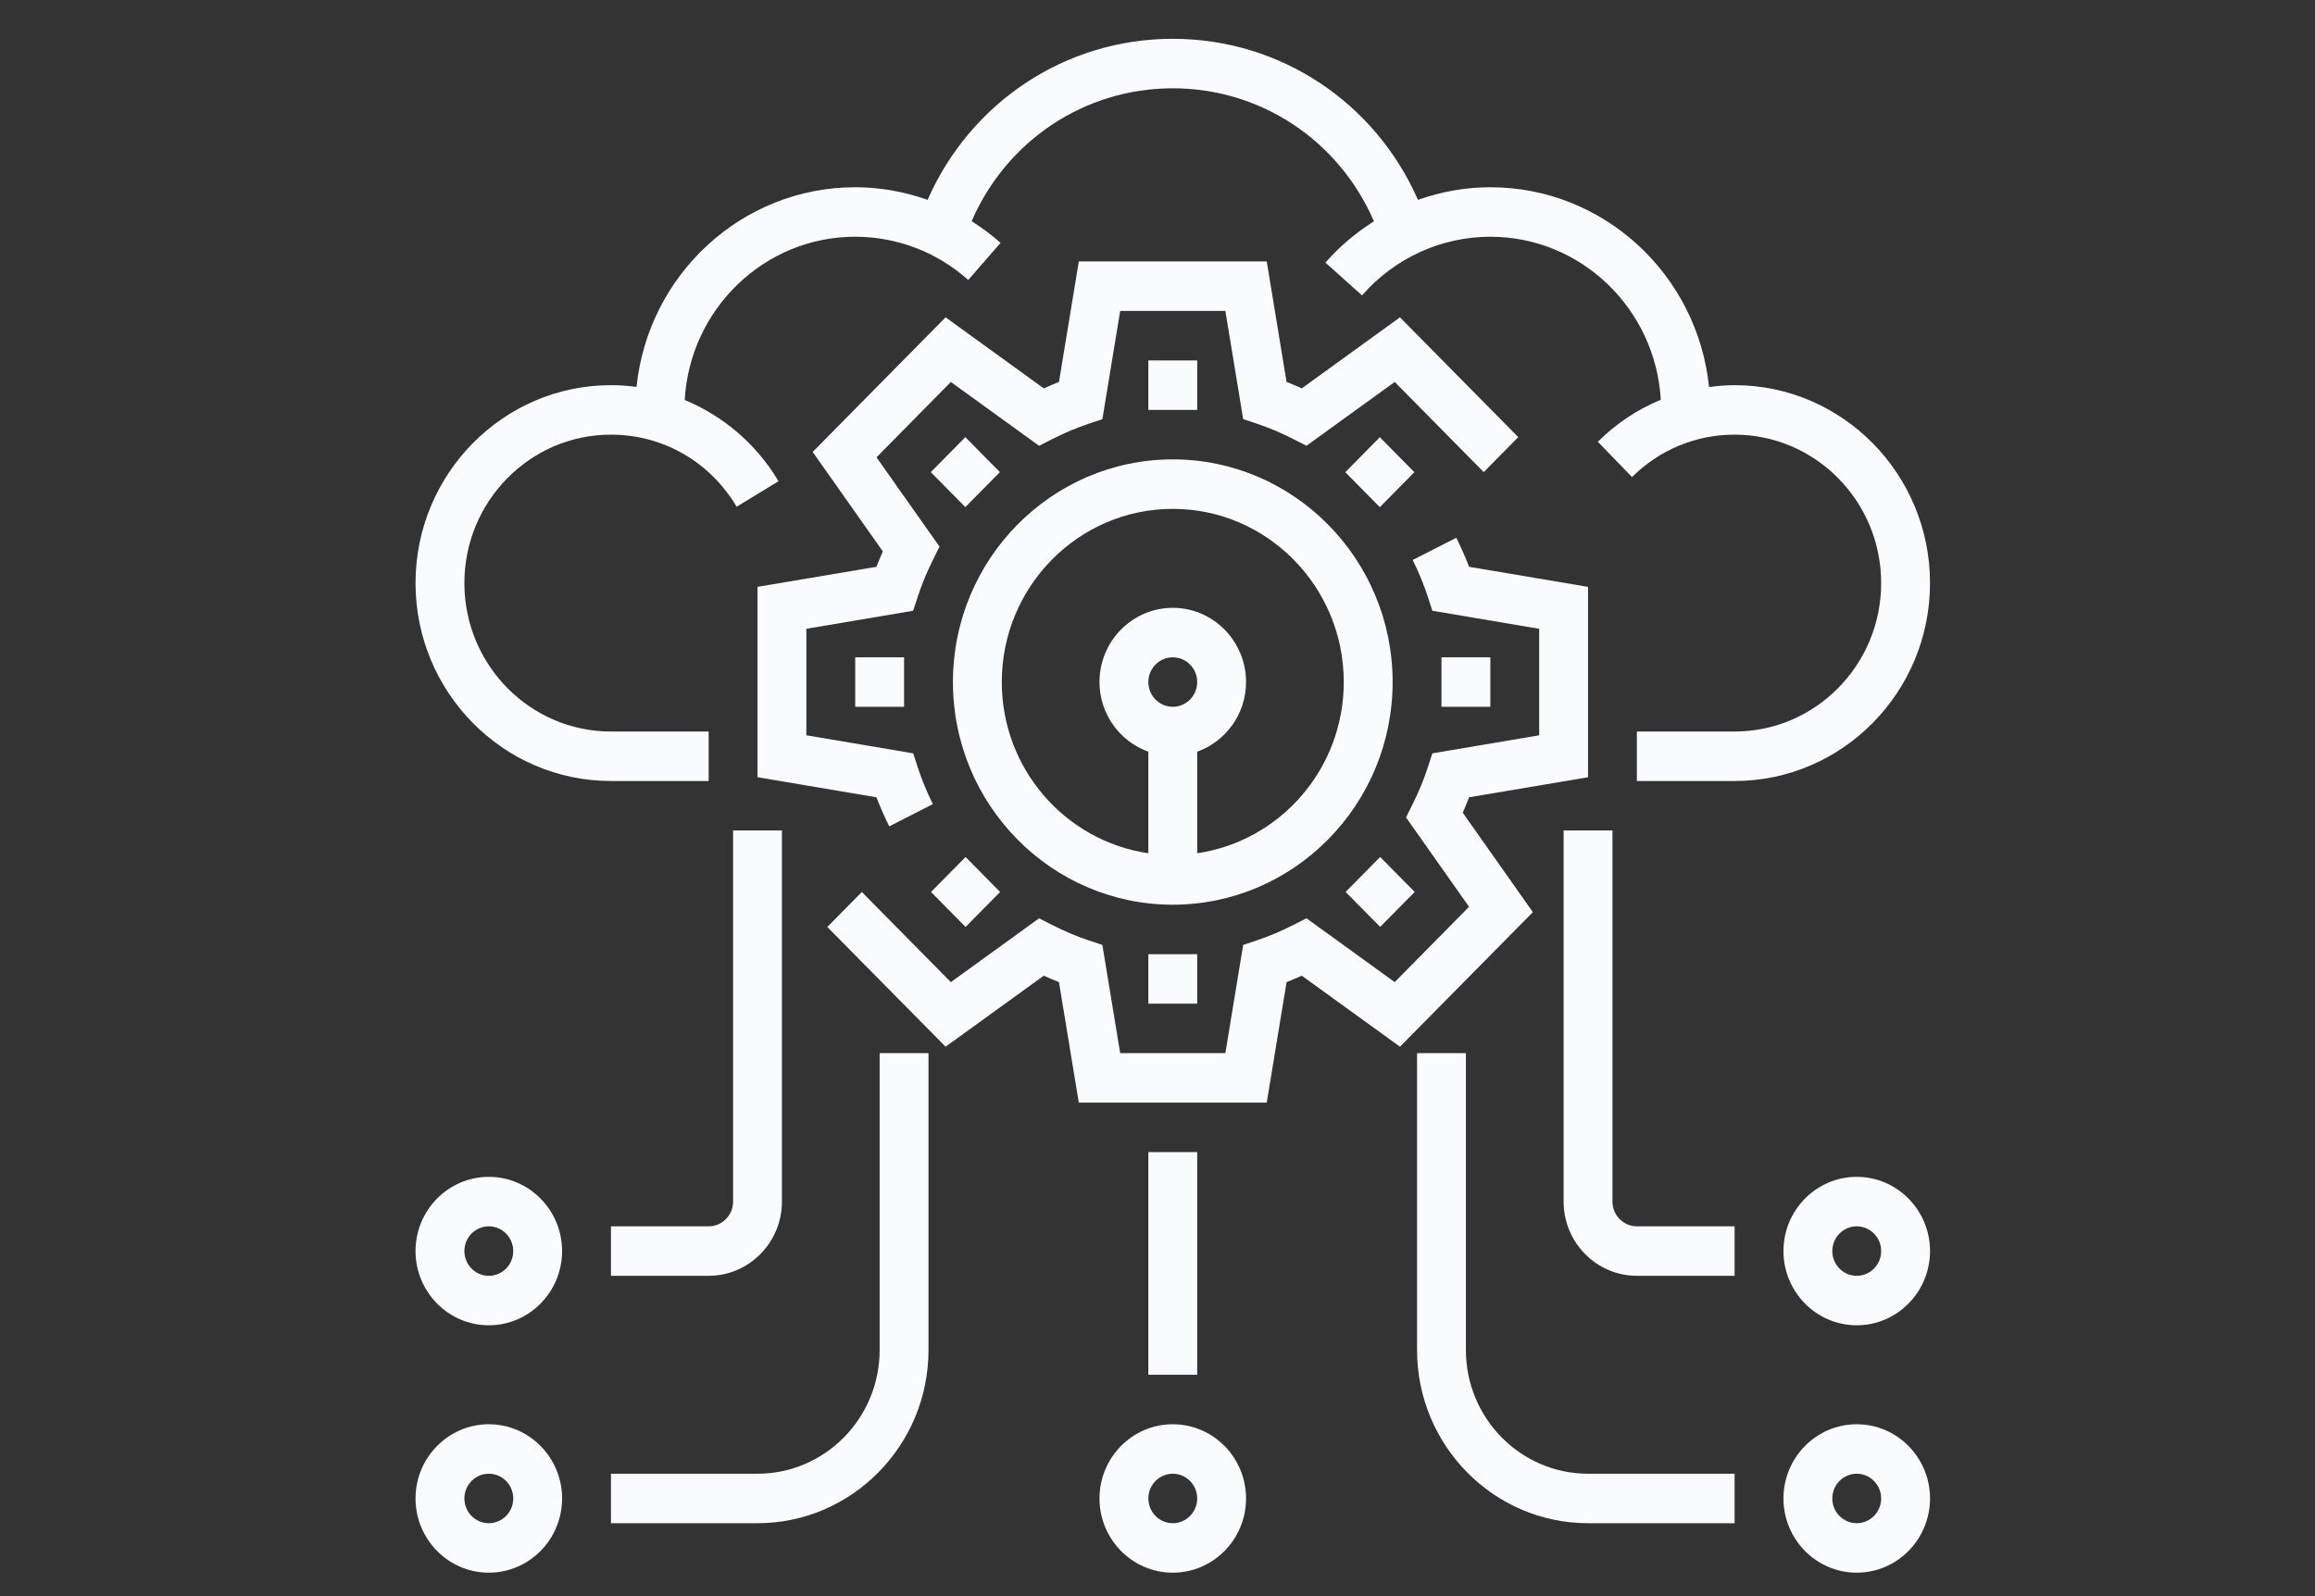<svg width="580" height="400" xmlns="http://www.w3.org/2000/svg">
 <rect width="100%" height="100%" fill="#333333" stroke="none"/>
 <!-- Created with Method Draw - http://github.com/duopixel/Method-Draw/ -->

 <g>
  <title>background</title>
  <rect fill="none" id="canvas_background" height="402" width="582" y="-1" x="-1"/>
  <g display="none" overflow="visible" y="0" x="0" height="100%" width="100%" id="canvasGrid">
   <rect fill="url(#gridpattern)" stroke-width="0" y="0" x="0" height="100%" width="100%"/>
  </g>
 </g>
 <g>
  <title>Layer 1</title>
  <g transform="matrix(0.765,0,0,0.775,3.695,9.725) " id="svg_5">
   <g id="svg_6">
    <g id="svg_7">
     <path fill="#fafbfc" id="svg_8" d="m379.258,136c-39.696,0 -72,32.296 -72,72s32.304,72 72,72s72,-32.296 72,-72s-32.304,-72 -72,-72zm0,80c-4.408,0 -8,-3.584 -8,-8s3.592,-8 8,-8s8,3.584 8,8s-3.592,8 -8,8zm8,47.36l0,-32.832c9.288,-3.312 16,-12.112 16,-22.528c0,-13.232 -10.768,-24 -24,-24s-24,10.768 -24,24c0,10.416 6.712,19.216 16,22.528l0,32.832c-27.096,-3.904 -48,-27.208 -48,-55.36c0,-30.872 25.12,-56 56,-56s56,25.128 56,56c0,28.152 -20.904,51.456 -48,55.36z"/>
     <path fill="#fafbfc" id="svg_9" d="m474.218,250.24c0.744,-1.656 1.44,-3.312 2.08,-4.976l38.96,-6.48l0,-61.56l-38.96,-6.488c-1.216,-3.144 -2.616,-6.288 -4.184,-9.4l-14.288,7.2c1.984,3.928 3.648,7.912 4.936,11.824l1.512,4.584l34.984,5.84l0,34.44l-34.984,5.832l-1.512,4.584c-1.288,3.904 -2.952,7.888 -4.936,11.824l-2.176,4.32l20.64,28.888l-24.352,24.36l-28.896,-20.64l-4.312,2.168c-3.944,1.984 -7.928,3.648 -11.832,4.936l-4.584,1.512l-5.832,34.992l-34.448,0l-5.832,-34.984l-4.584,-1.512c-3.912,-1.296 -7.896,-2.952 -11.824,-4.936l-4.32,-2.168l-28.896,20.64l-29.152,-29.152l-11.312,11.312l38.744,38.72l32.16,-22.968c1.656,0.744 3.312,1.44 4.968,2.08l6.496,38.968l61.552,0l6.496,-38.968c1.656,-0.64 3.32,-1.336 4.976,-2.08l32.16,22.968l43.528,-43.512l-22.976,-32.168z"/>
     <path fill="#fafbfc" id="svg_10" d="m243.258,177.216l0,61.56l38.96,6.488c1.216,3.144 2.616,6.288 4.184,9.4l14.288,-7.2c-1.984,-3.928 -3.648,-7.912 -4.936,-11.824l-1.512,-4.584l-34.984,-5.84l0,-34.44l34.984,-5.832l1.512,-4.584c1.288,-3.904 2.952,-7.888 4.936,-11.824l2.176,-4.32l-20.64,-28.888l24.352,-24.36l28.904,20.64l4.32,-2.176c3.88,-1.96 7.856,-3.616 11.816,-4.928l4.584,-1.512l5.832,-34.992l34.448,0l5.832,34.984l4.584,1.512c3.952,1.304 7.928,2.96 11.824,4.928l4.32,2.176l28.896,-20.64l29.152,29.152l11.312,-11.312l-38.744,-38.736l-32.16,22.976c-1.656,-0.744 -3.312,-1.432 -4.976,-2.08l-6.488,-38.96l-61.552,0l-6.496,38.96c-1.664,0.648 -3.328,1.344 -4.976,2.08l-32.16,-22.976l-43.528,43.528l22.976,32.168c-0.744,1.656 -1.44,3.312 -2.08,4.976l-38.96,6.48z"/>
     <rect fill="#fafbfc" id="svg_11" height="16" width="16" y="104" x="371.258"/>
     <rect fill="#fafbfc" id="svg_12" height="16" width="16" transform="matrix(0.707,-0.707,0.707,0.707,-46.322,168.4) " y="224.93" x="264.929"/>
     <rect fill="#fafbfc" id="svg_13" height="16" width="16" y="200" x="275.258"/>
     <rect fill="#fafbfc" id="svg_14" height="16" width="16" transform="matrix(-0.707,0.707,-0.707,-0.707,502.54,343.585) " y="175.058" x="79.297"/>
     <rect fill="#fafbfc" id="svg_15" height="16" width="16" y="296" x="371.258"/>
     <rect fill="#fafbfc" id="svg_16" height="16" width="16" transform="matrix(-0.707,0.707,-0.707,-0.707,734.306,247.592) " y="175.062" x="215.061"/>
     <rect fill="#fafbfc" id="svg_17" height="16" width="16" y="200" x="467.258"/>
     <rect fill="#fafbfc" id="svg_18" height="16" width="16" transform="matrix(0.707,-0.707,0.707,0.707,-6.561,264.401) " y="224.934" x="400.693"/>
     <path fill="#fafbfc" id="svg_19" d="m379.258,448c-13.232,0 -24,10.768 -24,24s10.768,24 24,24s24,-10.768 24,-24s-10.768,-24 -24,-24zm0,32c-4.408,0 -8,-3.584 -8,-8c0,-4.416 3.592,-8 8,-8s8,3.584 8,8c0,4.416 -3.592,8 -8,8z"/>
     <path fill="#fafbfc" id="svg_20" d="m603.258,448c-13.232,0 -24,10.768 -24,24s10.768,24 24,24s24,-10.768 24,-24s-10.768,-24 -24,-24zm0,32c-4.408,0 -8,-3.584 -8,-8c0,-4.416 3.592,-8 8,-8c4.408,0 8,3.584 8,8c0,4.416 -3.592,8 -8,8z"/>
     <path fill="#fafbfc" id="svg_21" d="m155.258,448c-13.232,0 -24,10.768 -24,24s10.768,24 24,24s24,-10.768 24,-24s-10.768,-24 -24,-24zm0,32c-4.408,0 -8,-3.584 -8,-8c0,-4.416 3.592,-8 8,-8s8,3.584 8,8c0,4.416 -3.592,8 -8,8z"/>
     <path fill="#fafbfc" id="svg_22" d="m155.258,368c-13.232,0 -24,10.768 -24,24s10.768,24 24,24s24,-10.768 24,-24s-10.768,-24 -24,-24zm0,32c-4.408,0 -8,-3.584 -8,-8c0,-4.416 3.592,-8 8,-8s8,3.584 8,8c0,4.416 -3.592,8 -8,8z"/>
     <rect fill="#fafbfc" id="svg_23" height="72" width="16" y="360" x="371.258"/>
     <path fill="#fafbfc" id="svg_24" d="m283.258,424c0,22.056 -17.944,40 -40,40l-48,0l0,16l48,0c30.88,0 56,-25.128 56,-56l0,-96l-16,0l0,96z"/>
     <path fill="#fafbfc" id="svg_25" d="m235.258,376c0,4.416 -3.592,8 -8,8l-32,0l0,16l32,0c13.232,0 24,-10.768 24,-24l0,-120l-16,0l0,120z"/>
     <path fill="#fafbfc" id="svg_26" d="m603.258,368c-13.232,0 -24,10.768 -24,24s10.768,24 24,24s24,-10.768 24,-24s-10.768,-24 -24,-24zm0,32c-4.408,0 -8,-3.584 -8,-8c0,-4.416 3.592,-8 8,-8c4.408,0 8,3.584 8,8c0,4.416 -3.592,8 -8,8z"/>
     <path fill="#fafbfc" id="svg_27" d="m475.258,424l0,-96l-16,0l0,96c0,30.872 25.12,56 56,56l48,0l0,-16l-48,0c-22.056,0 -40,-17.944 -40,-40z"/>
     <path fill="#fafbfc" id="svg_28" d="m523.258,376l0,-120l-16,0l0,120c0,13.232 10.768,24 24,24l32,0l0,-16l-32,0c-4.408,0 -8,-3.584 -8,-8z"/>
     <path fill="#fafbfc" id="svg_29" d="m627.258,176c0,-35.288 -28.712,-64 -64,-64c-2.832,0 -5.616,0.248 -8.376,0.608c-3.712,-36.24 -34.416,-64.608 -71.624,-64.608c-8.16,0 -16.152,1.44 -23.704,4.072c-14.016,-31.504 -45.096,-52.072 -80.296,-52.072s-66.272,20.576 -80.296,52.072c-7.56,-2.64 -15.552,-4.072 -23.704,-4.072c-37.192,0 -67.88,28.344 -71.616,64.568c-2.76,-0.376 -5.56,-0.568 -8.384,-0.568c-35.288,0 -64,28.712 -64,64c0,35.288 28.712,64 64,64l32,0l0,-16l-32,0c-26.472,0 -48,-21.528 -48,-48s21.528,-48 48,-48c17,0 32.392,8.712 41.168,23.304l13.712,-8.248c-7.192,-11.968 -18.096,-21.096 -30.72,-26.272c1.68,-29.376 26.048,-52.784 55.84,-52.784c13.648,0 26.8,4.968 37.024,13.984l10.576,-12c-2.968,-2.616 -6.152,-4.936 -9.472,-7.008c11.392,-25.984 36.928,-42.976 65.872,-42.976c28.96,0 54.504,17.008 65.88,43.016c-5.848,3.648 -11.232,8.088 -15.888,13.36l11.992,10.592c10.648,-12.056 25.96,-18.968 42.016,-18.968c29.768,0 54.112,23.368 55.832,52.712c-7.6,3.096 -14.6,7.672 -20.624,13.584l11.2,11.424c9.024,-8.856 20.952,-13.72 33.592,-13.72c26.472,0 48,21.528 48,48s-21.528,48 -48,48l-32,0l0,16l32,0c35.288,0 64,-28.712 64,-64z"/>
    </g>
   </g>
  </g>
  <g transform="matrix(0.072,0,0,0.072,0,0) " id="svg_30"/>
  <g transform="matrix(0.072,0,0,0.072,0,0) " id="svg_31"/>
  <g transform="matrix(0.072,0,0,0.072,0,0) " id="svg_32"/>
  <g transform="matrix(0.072,0,0,0.072,0,0) " id="svg_33"/>
  <g transform="matrix(0.072,0,0,0.072,0,0) " id="svg_34"/>
  <g transform="matrix(0.072,0,0,0.072,0,0) " id="svg_35"/>
  <g transform="matrix(0.072,0,0,0.072,0,0) " id="svg_36"/>
  <g transform="matrix(0.072,0,0,0.072,0,0) " id="svg_37"/>
  <g transform="matrix(0.072,0,0,0.072,0,0) " id="svg_38"/>
  <g transform="matrix(0.072,0,0,0.072,0,0) " id="svg_39"/>
  <g transform="matrix(0.072,0,0,0.072,0,0) " id="svg_40"/>
  <g transform="matrix(0.072,0,0,0.072,0,0) " id="svg_41"/>
  <g transform="matrix(0.072,0,0,0.072,0,0) " id="svg_42"/>
  <g transform="matrix(0.072,0,0,0.072,0,0) " id="svg_43"/>
  <g transform="matrix(0.072,0,0,0.072,0,0) " id="svg_44"/>
  <g id="svg_45"/>
 </g>
</svg>